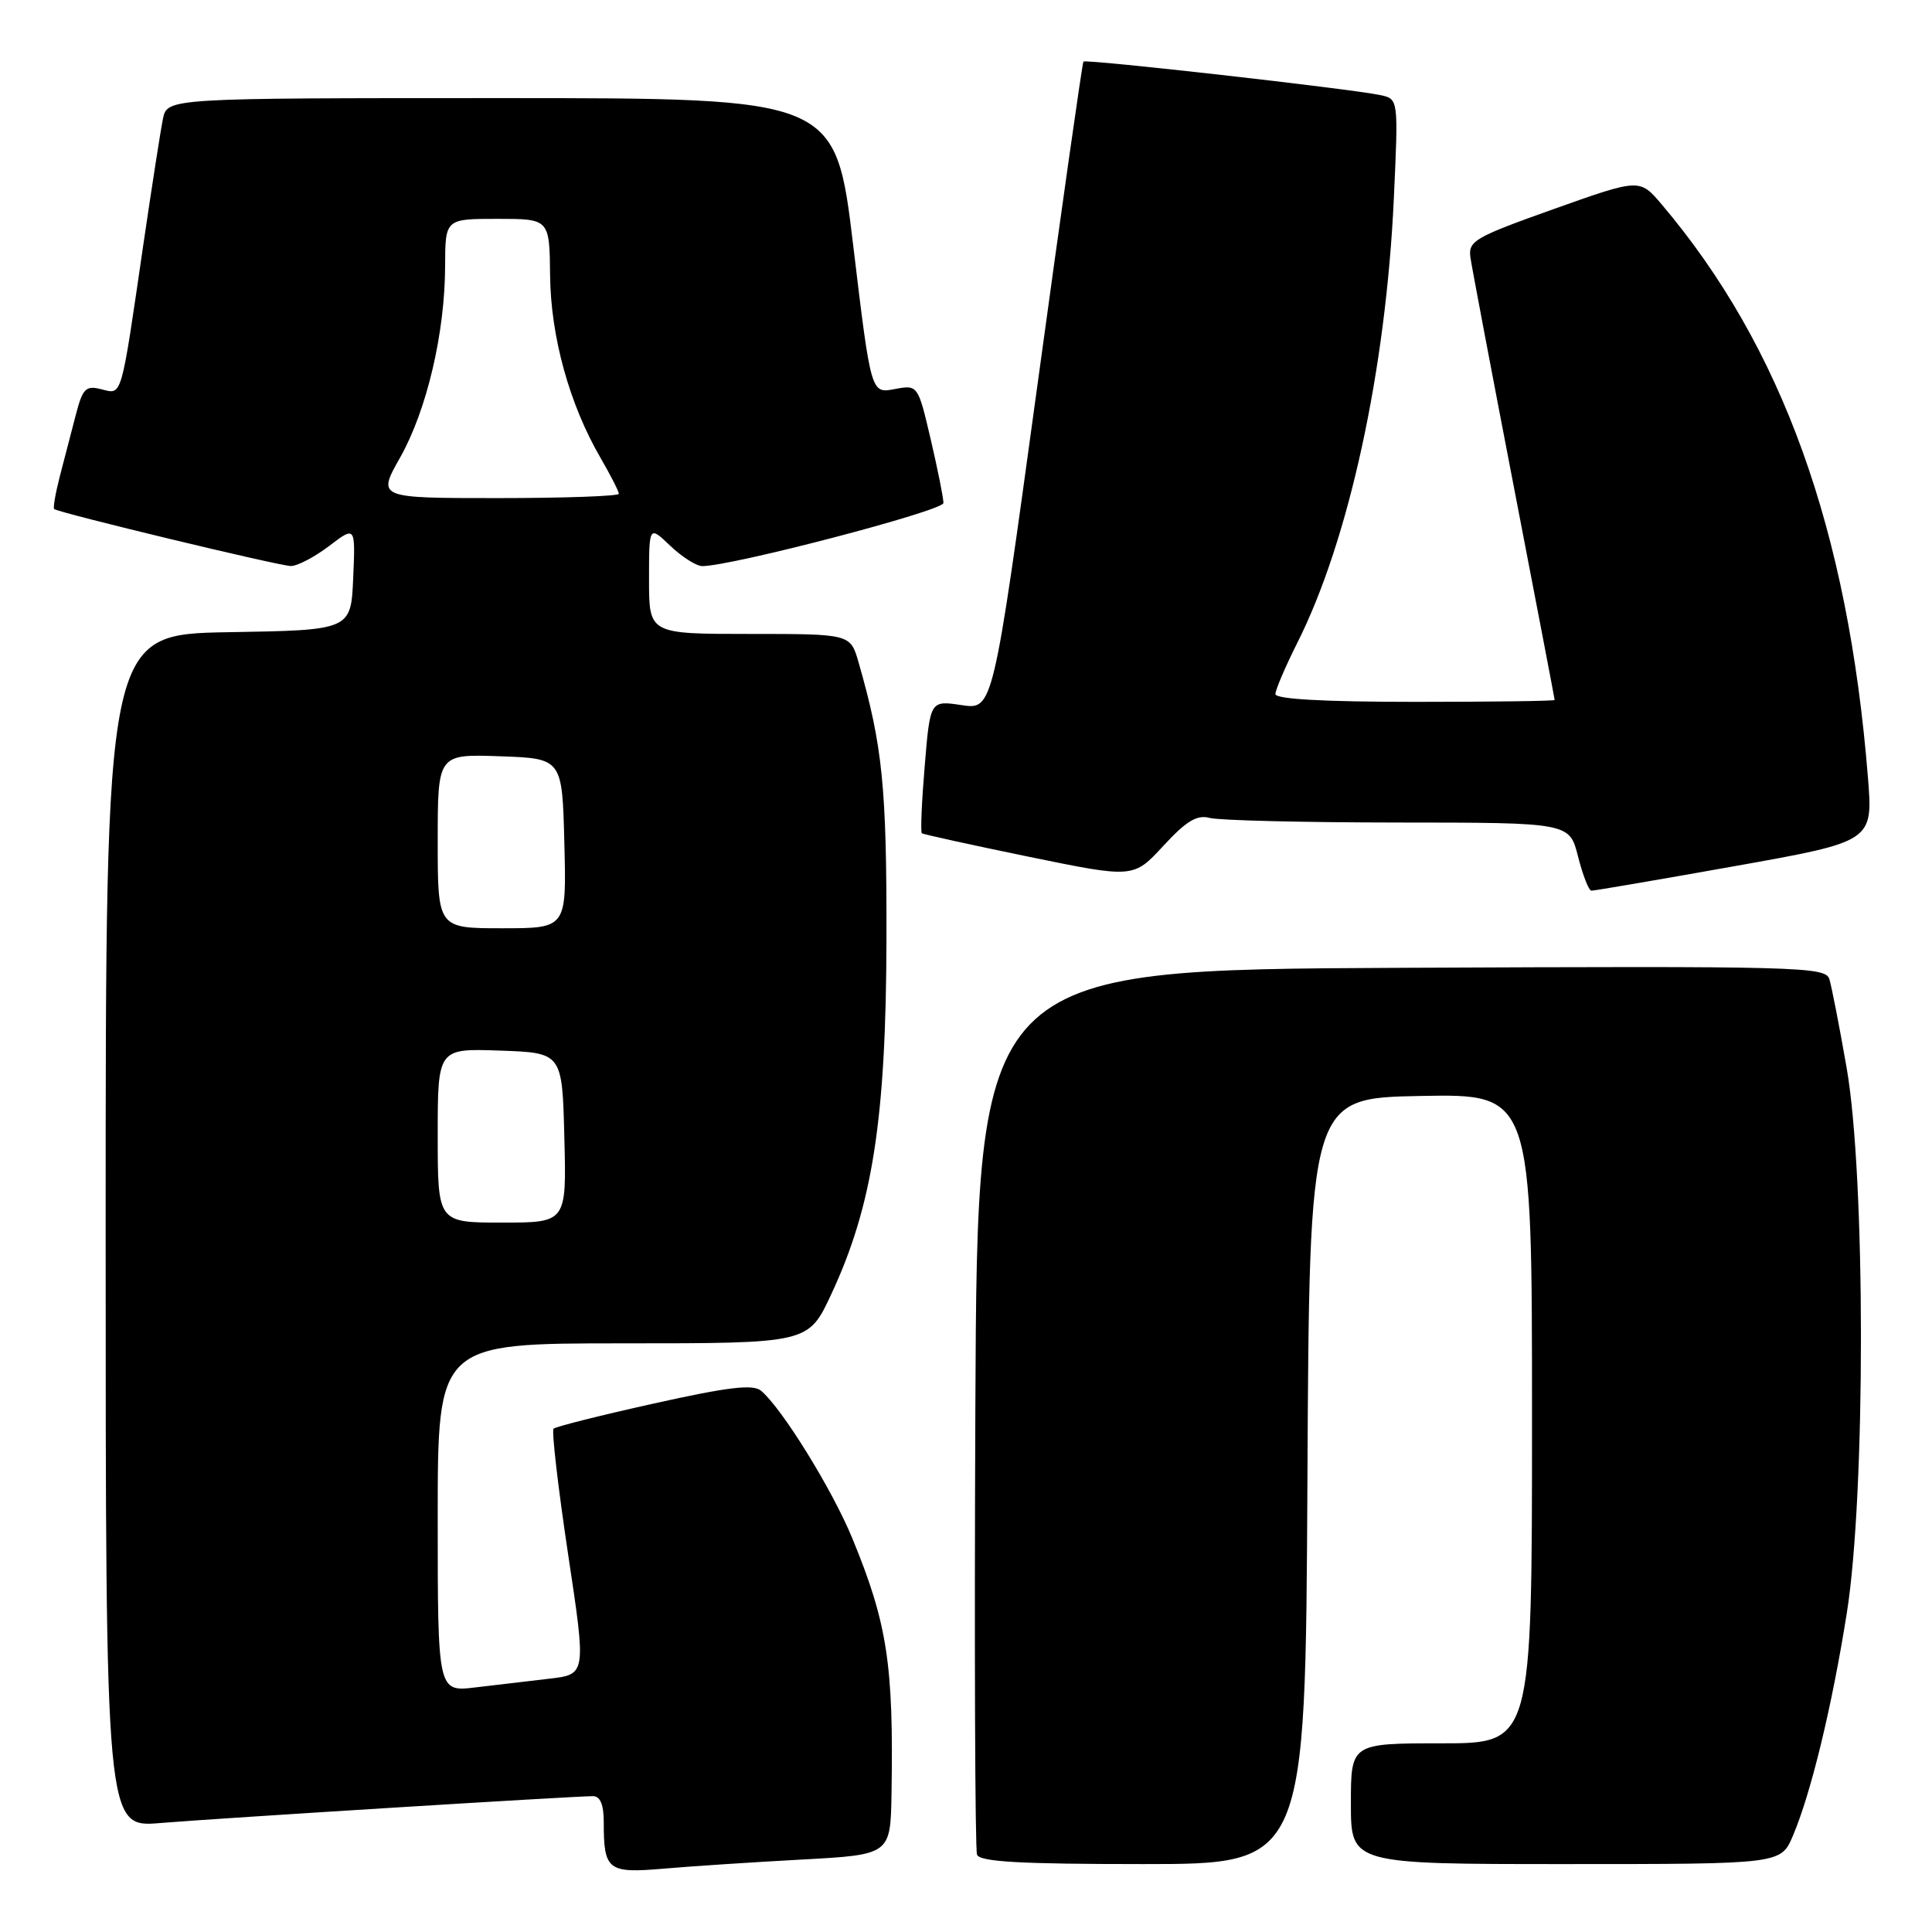 <?xml version="1.0" encoding="UTF-8" standalone="no"?>
<!DOCTYPE svg PUBLIC "-//W3C//DTD SVG 1.1//EN" "http://www.w3.org/Graphics/SVG/1.1/DTD/svg11.dtd" >
<svg xmlns="http://www.w3.org/2000/svg" xmlns:xlink="http://www.w3.org/1999/xlink" version="1.1" viewBox="0 0 256 256">
 <g >
 <path fill="currentColor"
d=" M 106.25 246.40 C 118.00 245.76 118.00 245.76 118.13 237.63 C 118.42 220.57 117.57 215.08 112.93 203.82 C 110.24 197.30 103.59 186.57 100.83 184.27 C 99.76 183.39 96.44 183.79 86.65 185.97 C 79.61 187.53 73.63 189.04 73.35 189.31 C 73.08 189.59 73.94 197.02 75.26 205.84 C 77.68 221.86 77.68 221.86 72.84 222.43 C 70.18 222.74 65.75 223.27 63.00 223.59 C 58.00 224.19 58.00 224.19 58.00 201.09 C 58.00 178.00 58.00 178.00 82.55 178.00 C 107.11 178.00 107.11 178.00 110.12 171.55 C 115.61 159.82 117.41 148.30 117.46 124.50 C 117.50 104.26 116.95 98.85 113.76 87.75 C 112.68 84.00 112.68 84.00 99.34 84.00 C 86.00 84.00 86.00 84.00 86.00 76.81 C 86.00 69.63 86.00 69.63 88.80 72.31 C 90.35 73.79 92.26 75.00 93.05 75.01 C 96.85 75.04 125.00 67.68 125.01 66.65 C 125.02 66.02 124.26 62.23 123.33 58.24 C 121.63 50.98 121.63 50.98 118.52 51.56 C 115.41 52.15 115.41 52.15 113.06 32.57 C 110.71 13.00 110.71 13.00 66.43 13.00 C 22.16 13.00 22.16 13.00 21.59 15.75 C 21.28 17.26 20.11 24.80 18.98 32.50 C 15.98 53.07 16.21 52.27 13.44 51.58 C 11.36 51.05 10.96 51.45 10.04 54.99 C 9.47 57.20 8.52 60.85 7.93 63.10 C 7.35 65.36 7.01 67.31 7.18 67.45 C 7.85 67.97 37.03 75.00 38.54 75.00 C 39.42 75.00 41.70 73.80 43.62 72.34 C 47.10 69.69 47.10 69.69 46.80 76.59 C 46.50 83.50 46.50 83.50 30.25 83.77 C 14.00 84.05 14.00 84.05 14.00 163.11 C 14.00 242.17 14.00 242.17 21.25 241.56 C 28.70 240.94 76.01 238.00 78.57 238.00 C 79.53 238.00 80.00 239.12 80.00 241.42 C 80.00 247.83 80.52 248.24 87.89 247.61 C 91.53 247.29 99.79 246.75 106.25 246.40 Z  M 173.24 196.25 C 173.50 145.50 173.50 145.50 188.25 145.22 C 203.00 144.95 203.00 144.95 203.00 187.97 C 203.00 231.00 203.00 231.00 191.00 231.00 C 179.00 231.00 179.00 231.00 179.00 239.00 C 179.00 247.00 179.00 247.00 207.49 247.00 C 235.97 247.00 235.97 247.00 237.57 243.25 C 239.98 237.56 242.75 226.13 244.72 213.69 C 247.22 197.91 247.20 155.83 244.69 141.50 C 243.73 136.00 242.70 130.71 242.40 129.74 C 241.89 128.09 238.54 128.00 185.68 128.24 C 129.50 128.50 129.50 128.50 129.24 186.50 C 129.10 218.40 129.20 245.06 129.46 245.75 C 129.82 246.70 135.16 247.00 151.46 247.00 C 172.98 247.00 172.98 247.00 173.24 196.25 Z  M 229.85 114.77 C 248.19 111.50 248.19 111.50 247.51 103.00 C 244.88 70.17 236.14 45.92 220.17 27.07 C 217.26 23.65 217.26 23.65 205.88 27.70 C 195.37 31.44 194.53 31.93 194.84 34.13 C 195.03 35.43 197.62 49.10 200.59 64.50 C 203.56 79.90 206.00 92.61 206.00 92.75 C 206.00 92.89 197.68 93.00 187.50 93.00 C 175.49 93.00 169.00 92.64 169.00 91.97 C 169.00 91.41 170.30 88.37 171.88 85.22 C 178.73 71.63 183.64 49.05 184.69 26.31 C 185.30 13.11 185.30 13.11 182.90 12.60 C 178.91 11.76 143.86 7.80 143.56 8.16 C 143.41 8.35 140.65 27.75 137.43 51.28 C 131.57 94.06 131.57 94.06 127.41 93.43 C 123.25 92.81 123.25 92.81 122.53 101.48 C 122.13 106.24 121.96 110.26 122.15 110.41 C 122.34 110.56 128.73 111.96 136.35 113.53 C 150.19 116.37 150.19 116.37 154.15 112.08 C 157.21 108.76 158.61 107.93 160.30 108.38 C 161.51 108.71 172.73 108.98 185.24 108.99 C 207.97 109.00 207.97 109.00 209.10 113.50 C 209.73 115.97 210.52 118.01 210.87 118.02 C 211.22 118.03 219.76 116.57 229.85 114.77 Z  M 58.00 150.46 C 58.00 138.92 58.00 138.92 66.25 139.21 C 74.50 139.50 74.50 139.50 74.78 150.75 C 75.07 162.00 75.07 162.00 66.53 162.00 C 58.00 162.00 58.00 162.00 58.00 150.46 Z  M 58.00 111.46 C 58.00 99.92 58.00 99.92 66.25 100.21 C 74.50 100.50 74.50 100.50 74.78 111.75 C 75.07 123.00 75.07 123.00 66.53 123.00 C 58.00 123.00 58.00 123.00 58.00 111.46 Z  M 53.02 60.62 C 56.55 54.36 58.96 44.13 58.98 35.25 C 59.00 29.00 59.00 29.00 65.91 29.00 C 72.81 29.00 72.81 29.00 72.89 36.48 C 72.97 44.60 75.45 53.58 79.58 60.68 C 80.91 62.98 82.00 65.11 82.00 65.43 C 82.00 65.74 74.80 66.00 65.99 66.00 C 49.98 66.00 49.98 66.00 53.02 60.62 Z "/>
</g>
</svg>